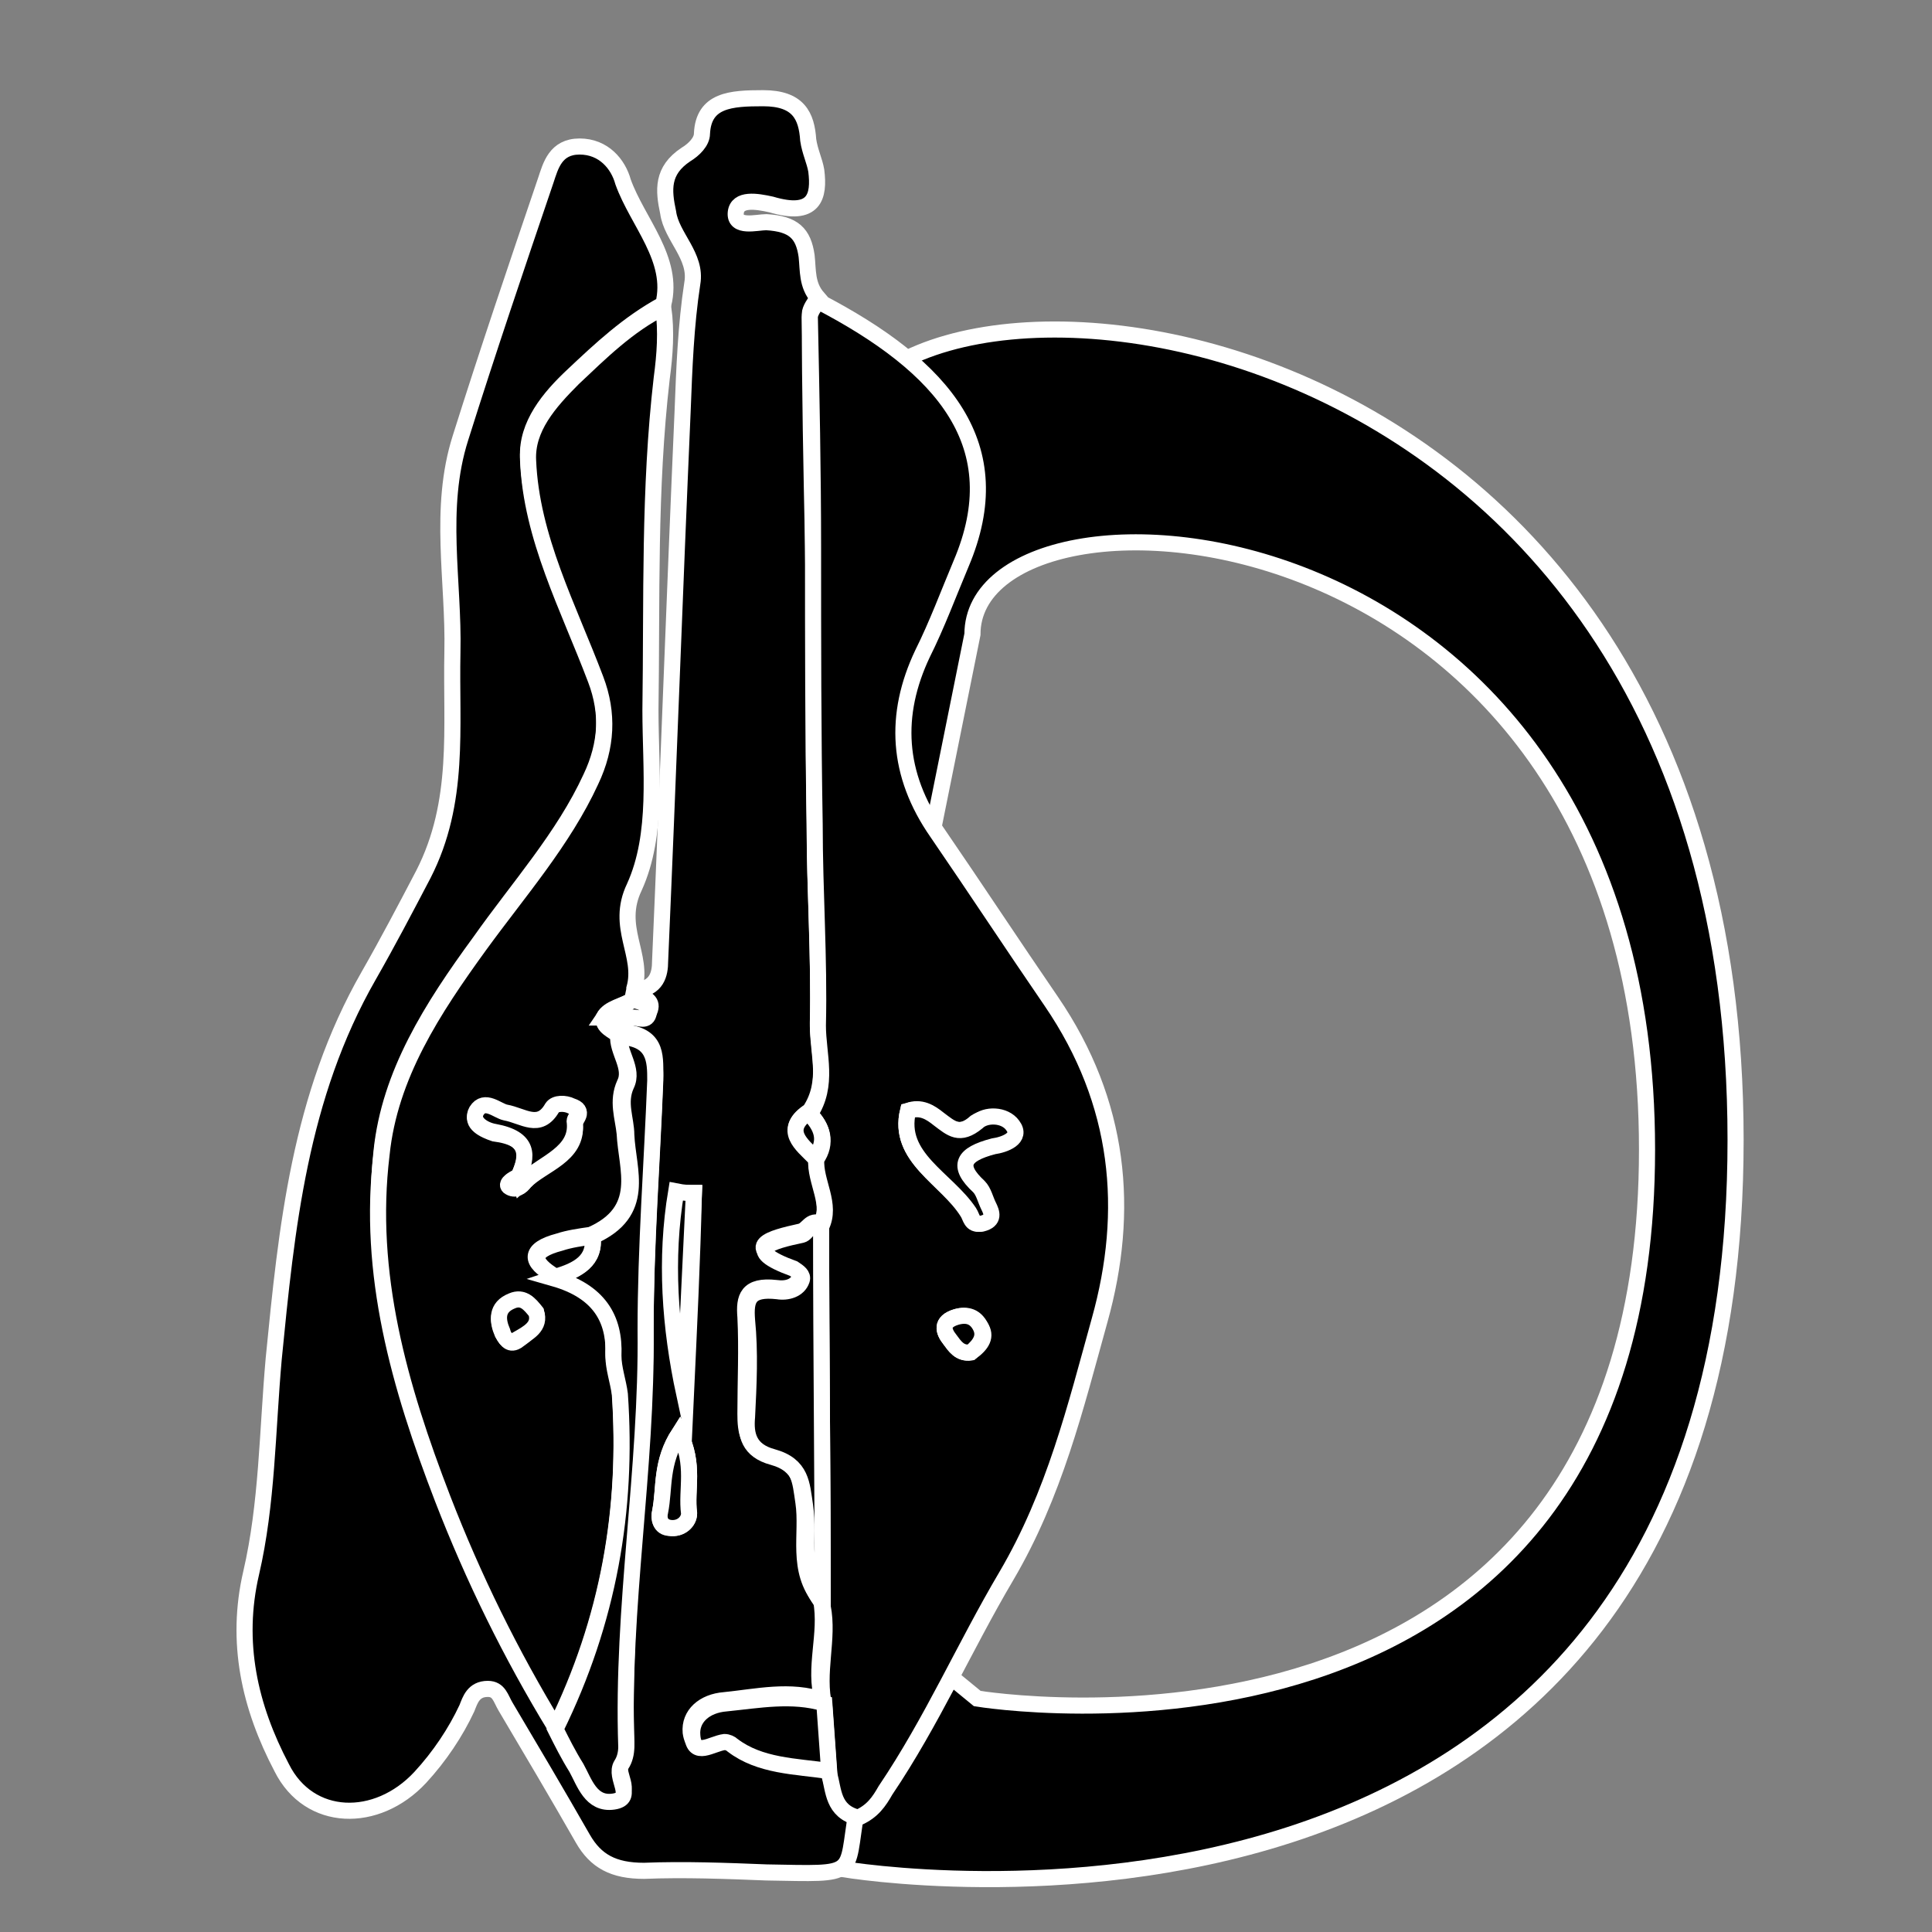 <?xml version="1.0" encoding="utf-8"?>
<!-- Generator: Adobe Illustrator 19.0.0, SVG Export Plug-In . SVG Version: 6.00 Build 0)  -->
<svg version="1.1" id="Layer_1" xmlns="http://www.w3.org/2000/svg" xmlns:xlink="http://www.w3.org/1999/xlink" x="0px" y="0px"
	 viewBox="0 0 120 120" style="enable-background:new 0 0 120 120;" xml:space="preserve">
<rect x="0" y="0" width="120" height="120" fill="#808080" stroke="none"/>
<style type="text/css">
	.st0{stroke:#FFFFFF;stroke-miterlimit:10;}
</style>
<g id="XMLID_1_">
	<path id="XMLID_7_" class="st0" d="M52,28.1l-15.2,75.3l15.6,12.7c0,0,55.4,9.4,55.4-45.3S52,13.4,52,28.1z M60.7,105.5L49,95.9
		l11.4-56.5c0-11,41.9-9,41.9,32S60.7,105.5,60.7,105.5z"/>
	<path id="XMLID_85_" class="st0" d="M39.5,61.5c1.3-0.1,1.5-1,1.5-1.8c0.5-11.4,0.9-22.8,1.4-34.2c0.1-2.6,0.2-5.3,0.6-7.9
		c0.3-1.7-1.3-2.9-1.5-4.4c-0.3-1.4-0.4-2.6,1.1-3.6c0.5-0.3,1-0.8,1-1.3c0.1-2.1,1.8-2.2,3.8-2.2c2.2,0,2.7,1.1,2.8,2.6
		c0.1,0.7,0.4,1.3,0.5,1.9c0.2,1.6-0.1,2.9-2.8,2.1c-0.9-0.2-2.1-0.4-2.2,0.5c-0.1,1,1.3,0.6,1.9,0.6c1.7,0.1,2.3,0.7,2.5,2.1
		c0.1,0.9,0,1.8,0.7,2.6c-0.2,0.3-0.5,0.7-0.5,1c0,4.8,0.1,9.6,0.2,14.4c0.1,5.7,0,11.4,0.1,17.1c0,4.2,0.3,8.3,0.2,12.5
		c0,1.8,0.7,3.7-0.5,5.5c-1.7,1.1-0.5,2,0.4,2.8c-0.1,1.4,1,2.8,0.3,4.2c-0.7-0.3-0.8,0.4-1.3,0.5c-1.8,0.4-3.8,0.9-0.5,2.1
		c0.4,0.1,0.6,0.3,0.5,0.7c-0.2,0.6-0.8,0.8-1.5,0.7c-1.8-0.2-2,0.6-1.9,1.8c0.1,2,0,4,0,6c0,1.1,0.1,2.1,1.6,2.5
		c1.8,0.5,1.8,1.7,2,3c0.3,2-0.5,4.2,1.1,6.1c0.4,2.1-0.5,4.2,0.1,6.2c-2-0.7-4.1-0.2-6.1,0c-1.3,0.1-2.2,0.9-2.1,2
		c0.2,1.4,1.3,0.5,2,0.4c0.1,0,0.4,0.1,0.5,0.2c1.7,1.3,3.9,1.3,6,1.6c0.4,1,0.2,2.3,1.8,2.7c-0.7,4.1,0.2,3.9-5.6,3.8
		c-2.5-0.1-5.1-0.2-7.6-0.1c-1.9,0-3-0.6-3.8-2c-1.6-2.8-3.2-5.5-4.8-8.2c-0.3-0.5-0.4-1.1-1.1-1.1c-0.9,0-1.1,0.7-1.3,1.2
		c-0.7,1.5-1.7,3-2.9,4.3c-2.7,2.9-6.9,2.8-8.6-0.6c-2-3.8-2.9-7.8-1.9-12.1c1-4.3,1-8.8,1.4-13.3c0.8-8.1,1.6-16.3,5.9-23.8
		c1.2-2.1,2.3-4.2,3.4-6.3c2.3-4.5,1.7-9.1,1.8-13.8c0.1-4.4-0.9-8.9,0.5-13.3c1.7-5.4,3.5-10.7,5.3-16c0.3-0.9,0.6-2.1,2.1-2.1
		c1.5,0,2.4,1.1,2.7,2.2c0.9,2.5,3.2,4.8,2.5,7.6c-2.2,1.2-3.9,2.8-5.6,4.4c-1.5,1.4-2.9,3.1-2.8,5.1c0.2,4.8,2.5,9.1,4.2,13.6
		c0.8,2.1,0.7,4.2-0.3,6.3c-1.7,3.7-4.5,6.8-6.9,10.2c-3,4.1-5.6,8.2-6.1,13c-0.8,7.4,1.2,14.4,3.8,21.4c1.9,4.9,4.2,9.6,7,14.2
		c0.4,0.8,0.9,1.6,1.3,2.4c0.5,0.9,0.9,2.3,2.3,2.1c1.4-0.2,0-1.5,0.5-2.3c0.2-0.3,0.3-0.7,0.3-1.1c-0.3-8.7,1.2-17.2,1.2-25.9
		c0-5.2,0.4-10.3,0.6-15.5c0-1.3,0.1-2.6-2.2-2.7c-0.4-0.3-1-0.5-0.9-1.1c0.6,0,1.2-0.1,1.8-0.1c0.4,0,0.9,0.3,1-0.3
		c0.1-0.5-0.5-0.7-1-0.8C39.4,61.9,39.4,61.7,39.5,61.5z M43.1,74.1c-0.3,0-0.7,0-1,0c-0.8,4.2-0.4,8.4,0.5,12.6
		C42.8,82.4,43,78.3,43.1,74.1z M42.2,89c-1.2,1.8-0.9,3.4-1.2,4.9c-0.1,0.4,0,1,0.6,1c0.7,0.1,1.2-0.4,1.2-0.9
		C42.6,92.5,43.2,91,42.2,89z"/>
	<path id="XMLID_81_" class="st0" d="M51,76.2c0.7-1.4-0.4-2.8-0.3-4.2c0.7-1,0.4-2-0.4-2.8c1.2-1.8,0.5-3.7,0.5-5.5
		c0.1-4.2-0.2-8.3-0.2-12.5c-0.1-5.7-0.1-11.4-0.1-17.1c0-4.8-0.1-9.6-0.2-14.4c0-0.3,0.3-0.7,0.5-1c7.9,4.1,12,9,8.9,16.3
		c-0.8,1.9-1.5,3.8-2.4,5.6c-1.8,3.8-1.6,7.5,0.9,11.1c2.4,3.5,4.7,7,7.1,10.5c4.3,6.3,4.9,13,3,19.8c-1.5,5.4-2.8,10.8-5.8,15.9
		c-2.6,4.4-4.6,9-7.5,13.3c-0.4,0.7-0.8,1.3-1.7,1.7c-1.6-0.4-1.5-1.7-1.8-2.7c-0.1-1.4-0.2-2.8-0.3-4.2c-0.5-2.1,0.3-4.2-0.1-6.2
		C51.1,91.8,51,84,51,76.2z M56.4,69c-0.7,2.9,2.4,4.2,3.7,6.3c0.2,0.3,0.2,0.8,0.8,0.7c0.7-0.2,0.5-0.7,0.4-1.1
		c-0.2-0.4-0.2-0.9-0.6-1.2c-1.3-1.3-1-2,0.9-2.5c0.7-0.2,1.8-0.5,1.2-1.3c-0.4-0.6-1.6-0.6-2.2-0.2c-1,0.9-1.6,0.4-2.4-0.2
		C57.8,69.1,57.2,68.8,56.4,69z M60.3,84c0.7-0.5,1-1,0.6-1.6c-0.3-0.5-0.8-0.8-1.5-0.6c-1,0.3-0.8,0.9-0.4,1.4
		C59.3,83.6,59.6,84.1,60.3,84z"/>
	<path id="XMLID_77_" class="st0" d="M34.5,107.3c-2.8-4.6-5.1-9.3-7-14.2c-2.7-7-4.7-14-3.8-21.4c0.5-4.9,3.2-9,6.1-13
		c2.4-3.3,5.2-6.5,6.9-10.2c1-2.1,1.1-4.2,0.3-6.3c-1.7-4.5-4-8.8-4.2-13.6c-0.1-2,1.3-3.6,2.8-5.1c1.7-1.6,3.4-3.3,5.6-4.4
		c0.2,1.5,0.1,2.9-0.1,4.4c-0.8,6.9-0.6,13.7-0.7,20.6c0,3.7,0.5,7.7-1,11c-1.2,2.5,0.6,4.2,0,6.3c0,0.2-0.1,0.4-0.1,0.7
		c-0.6,0.4-1.5,0.5-1.8,1.1c-0.1,0.6,0.6,0.8,0.9,1.1c-0.1,1,0.9,2,0.4,3c-0.5,1.1-0.1,2.1,0,3.1c0.1,2.2,1.3,4.8-2.1,6.3
		c-0.7,0.1-1.4,0.2-2,0.4c-1.9,0.5-1.8,1.3-0.3,2.1c2.8,0.8,3.8,2.5,3.7,4.8c0,0.8,0.3,1.6,0.4,2.4C39,93.7,37.8,100.6,34.5,107.3z
		 M32.2,73.1c-0.3,0.1-0.8,0.4-0.6,0.6c0.4,0.3,0.8,0,1-0.3c1.1-1.1,3.3-1.6,3.1-3.6c0-0.3,0.7-0.8-0.2-1c-0.4-0.1-1-0.2-1.2,0.1
		c-0.9,1.4-1.9,0.5-2.9,0.3c-0.6-0.1-1.3-0.9-1.8-0.1c-0.4,0.7,0.5,1.1,1.1,1.3C33,70.7,32.8,71.8,32.2,73.1z M33.3,81.5
		c-0.4-0.5-0.8-1-1.5-0.6c-1,0.4-0.9,1.2-0.6,1.9c0.2,0.3,0.4,0.8,0.9,0.5C32.8,82.8,33.5,82.3,33.3,81.5z"/>
	<path id="XMLID_76_" class="st0" d="M36.8,76.8c3.4-1.5,2.2-4.1,2.1-6.3c0-1-0.5-2,0-3.1c0.5-1-0.5-2-0.4-3
		c2.2,0.1,2.2,1.5,2.2,2.7c-0.2,5.2-0.6,10.3-0.6,15.5c0.1,8.7-1.5,17.2-1.2,25.9c0,0.4-0.1,0.8-0.3,1.1c-0.5,0.8,0.9,2.1-0.5,2.3
		c-1.4,0.2-1.8-1.2-2.3-2.1c-0.5-0.8-0.9-1.6-1.3-2.4c3.3-6.7,4.5-13.6,4-20.8c-0.1-0.8-0.4-1.6-0.4-2.4c0.1-2.3-0.9-4-3.7-4.8
		C35.9,78.9,37,78.2,36.8,76.8z"/>
	<path id="XMLID_75_" class="st0" d="M51,76.2c0,7.8,0.1,15.6,0.1,23.4c-1.5-1.9-0.8-4-1.1-6.1c-0.2-1.3-0.2-2.5-2-3
		c-1.5-0.4-1.7-1.4-1.6-2.5c0.1-2,0.2-4,0-6c-0.1-1.3,0.1-2,1.9-1.8c0.6,0.1,1.3-0.1,1.5-0.7c0.1-0.3-0.2-0.5-0.5-0.7
		c-3.3-1.2-1.4-1.7,0.5-2.1C50.2,76.6,50.3,75.8,51,76.2z"/>
	<path id="XMLID_74_" class="st0" d="M51.2,105.8c0.1,1.4,0.2,2.8,0.3,4.2c-2.1-0.3-4.3-0.3-6-1.6c-0.1-0.1-0.3-0.2-0.5-0.2
		c-0.8,0.1-1.9,1-2-0.4c-0.1-1.1,0.8-1.9,2.1-2C47.1,105.6,49.2,105.2,51.2,105.8z"/>
	<path id="XMLID_73_" class="st0" d="M43.1,74.1c-0.2,4.2-0.4,8.4-0.6,12.5c-0.9-4.2-1.2-8.4-0.5-12.6
		C42.5,74.1,42.8,74.1,43.1,74.1z"/>
	<path id="XMLID_72_" class="st0" d="M42.2,89c1,2,0.4,3.5,0.6,5c0,0.5-0.5,1-1.2,0.9c-0.6-0.1-0.7-0.6-0.6-1
		C41.3,92.4,41,90.9,42.2,89z"/>
	<path id="XMLID_71_" class="st0" d="M50.2,69.1c0.9,0.9,1.2,1.8,0.4,2.8C49.8,71.1,48.6,70.2,50.2,69.1z"/>
	<path id="XMLID_70_" class="st0" d="M37.5,63.2c0.4-0.6,1.3-0.7,1.8-1.1c0.5,0.1,1.1,0.3,1,0.8c-0.1,0.6-0.6,0.3-1,0.3
		C38.8,63.2,38.1,63.2,37.5,63.2z"/>
	<path id="XMLID_69_" class="st0" d="M56.4,69c0.8-0.3,1.4,0.1,1.9,0.5c0.8,0.6,1.3,1.1,2.4,0.2c0.5-0.5,1.7-0.5,2.2,0.2
		c0.6,0.8-0.5,1.2-1.2,1.3c-1.9,0.5-2.3,1.2-0.9,2.5c0.3,0.3,0.4,0.8,0.6,1.2c0.2,0.4,0.4,0.9-0.4,1.1c-0.6,0.1-0.6-0.4-0.8-0.7
		C58.8,73.2,55.7,71.9,56.4,69z"/>
	<path id="XMLID_68_" class="st0" d="M60.3,84c-0.7,0.1-1-0.4-1.3-0.8c-0.4-0.5-0.6-1.1,0.4-1.4c0.7-0.2,1.2,0,1.5,0.6
		C61.2,83,60.9,83.5,60.3,84z"/>
	<path id="XMLID_67_" class="st0" d="M32.2,73.1c0.6-1.3,0.7-2.4-1.5-2.8c-0.6-0.1-1.5-0.6-1.1-1.3c0.5-0.8,1.3,0,1.8,0.1
		c1.1,0.2,2.1,1.1,2.9-0.3c0.2-0.3,0.8-0.3,1.2-0.1c0.9,0.3,0.1,0.7,0.2,1c0.2,1.9-1.9,2.5-3.1,3.6C32.6,73.3,32.4,73.2,32.2,73.1z"
		/>
	<path id="XMLID_66_" class="st0" d="M36.8,76.8c0.2,1.5-0.9,2.1-2.3,2.5c-1.5-0.9-1.6-1.6,0.3-2.1C35.4,77,36.1,76.9,36.8,76.8z"/>
	<path id="XMLID_65_" class="st0" d="M33.3,81.5c0.3,0.9-0.5,1.3-1.2,1.7c-0.5,0.3-0.8-0.1-0.9-0.5c-0.3-0.7-0.4-1.5,0.6-1.9
		C32.5,80.5,32.9,81,33.3,81.5z"/>
	<path id="XMLID_64_" class="st0" d="M32.7,73.3c-0.3,0.3-0.6,0.7-1,0.3c-0.2-0.2,0.3-0.4,0.6-0.6C32.4,73.2,32.6,73.3,32.7,73.3z"
		/>
</g>
</svg>
